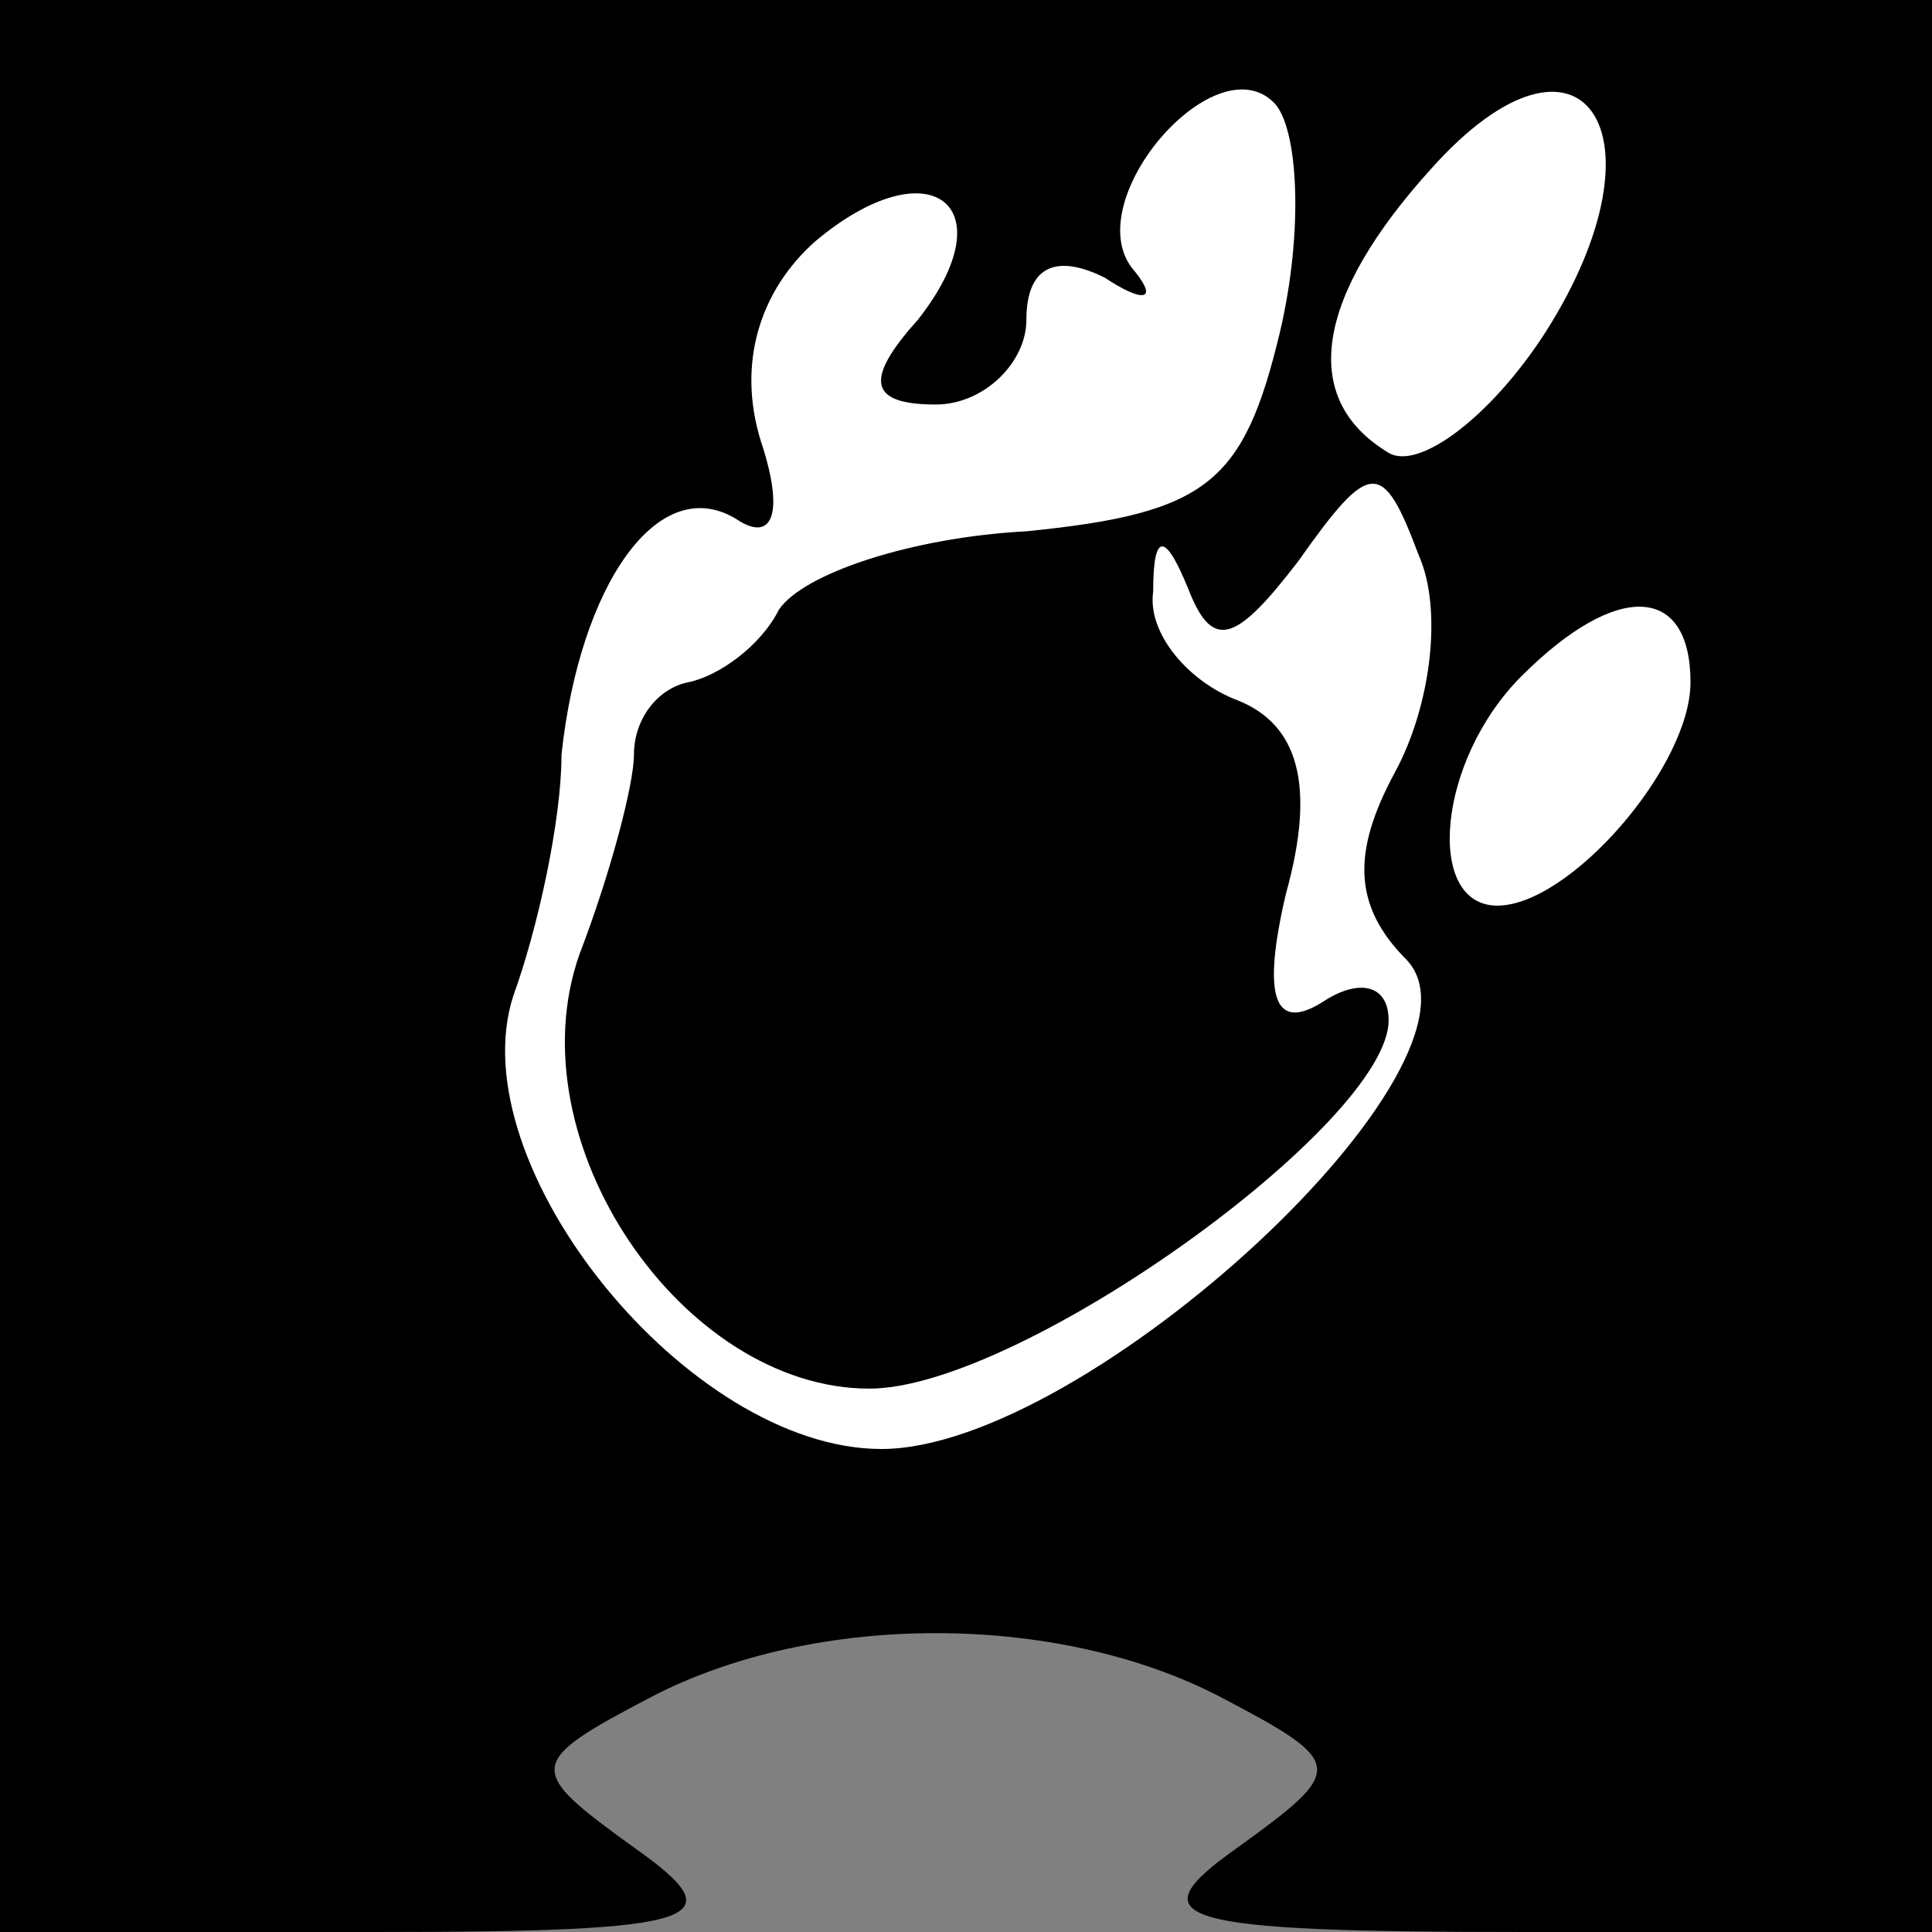 <?xml version="1.0" standalone="no"?>
<!DOCTYPE svg PUBLIC "-//W3C//DTD SVG 20010904//EN"
 "http://www.w3.org/TR/2001/REC-SVG-20010904/DTD/svg10.dtd">
<svg version="1.0" xmlns="http://www.w3.org/2000/svg"
 width="32pt" height="32pt" viewBox="0 0 32 32"
 preserveAspectRatio="xMidYMid meet">
<rect x="0" y="0" width="32" height="32" fill="#808080" stroke="none"/>
<g transform="translate(0,32) scale(0.1,-0.1)"
fill="#000000" stroke="none">
<path fill="#000000" stroke="none" d="M0 160 l0 -160 62 0 c55 0 60 2 43 14
-18 13 -18 14 3 25 27 14 67 14 94 0 21 -11 21 -12 3 -25 -17 -12 -11 -14 48
-14 l67 0 0 160 0 160 -160 0 -160 0 0 -160z"/>
<path fill="#ffffff" stroke="none" d="M212 265 c-6 -25 -12 -30 -42 -33 -19
-1 -37 -7 -41 -13 -3 -6 -10 -11 -15 -12 -5 -1 -9 -6 -9 -12 0 -5 -4 -20 -9
-33 -11 -31 17 -72 48 -72 25 0 86 44 86 61 0 6 -5 7 -11 3 -8 -5 -10 1 -6 18
5 18 2 28 -8 32 -8 3 -15 11 -14 18 0 10 2 10 6 0 4 -10 8 -8 18 5 12 17 14
17 20 1 4 -9 2 -25 -4 -36 -7 -13 -7 -22 2 -31 16 -17 -53 -81 -87 -81 -32 0
-70 47 -61 75 4 11 8 29 8 40 3 28 16 47 29 39 6 -4 8 1 4 13 -4 13 0 25 9 33
19 16 32 6 17 -13 -9 -10 -8 -14 3 -14 8 0 15 7 15 14 0 9 5 11 13 7 6 -4 9
-4 5 1 -10 11 13 38 23 28 4 -4 5 -21 1 -38z"/>
<path fill="#ffffff" stroke="none" d="M256 265 c-9 -14 -21 -23 -26 -20 -15
9 -12 26 7 47 25 28 40 6 19 -27z"/>
<path fill="#ffffff" stroke="none" d="M280 207 c0 -14 -20 -37 -32 -37 -12 0
-10 24 4 38 16 16 28 15 28 -1z"/>
</g>
</svg>
